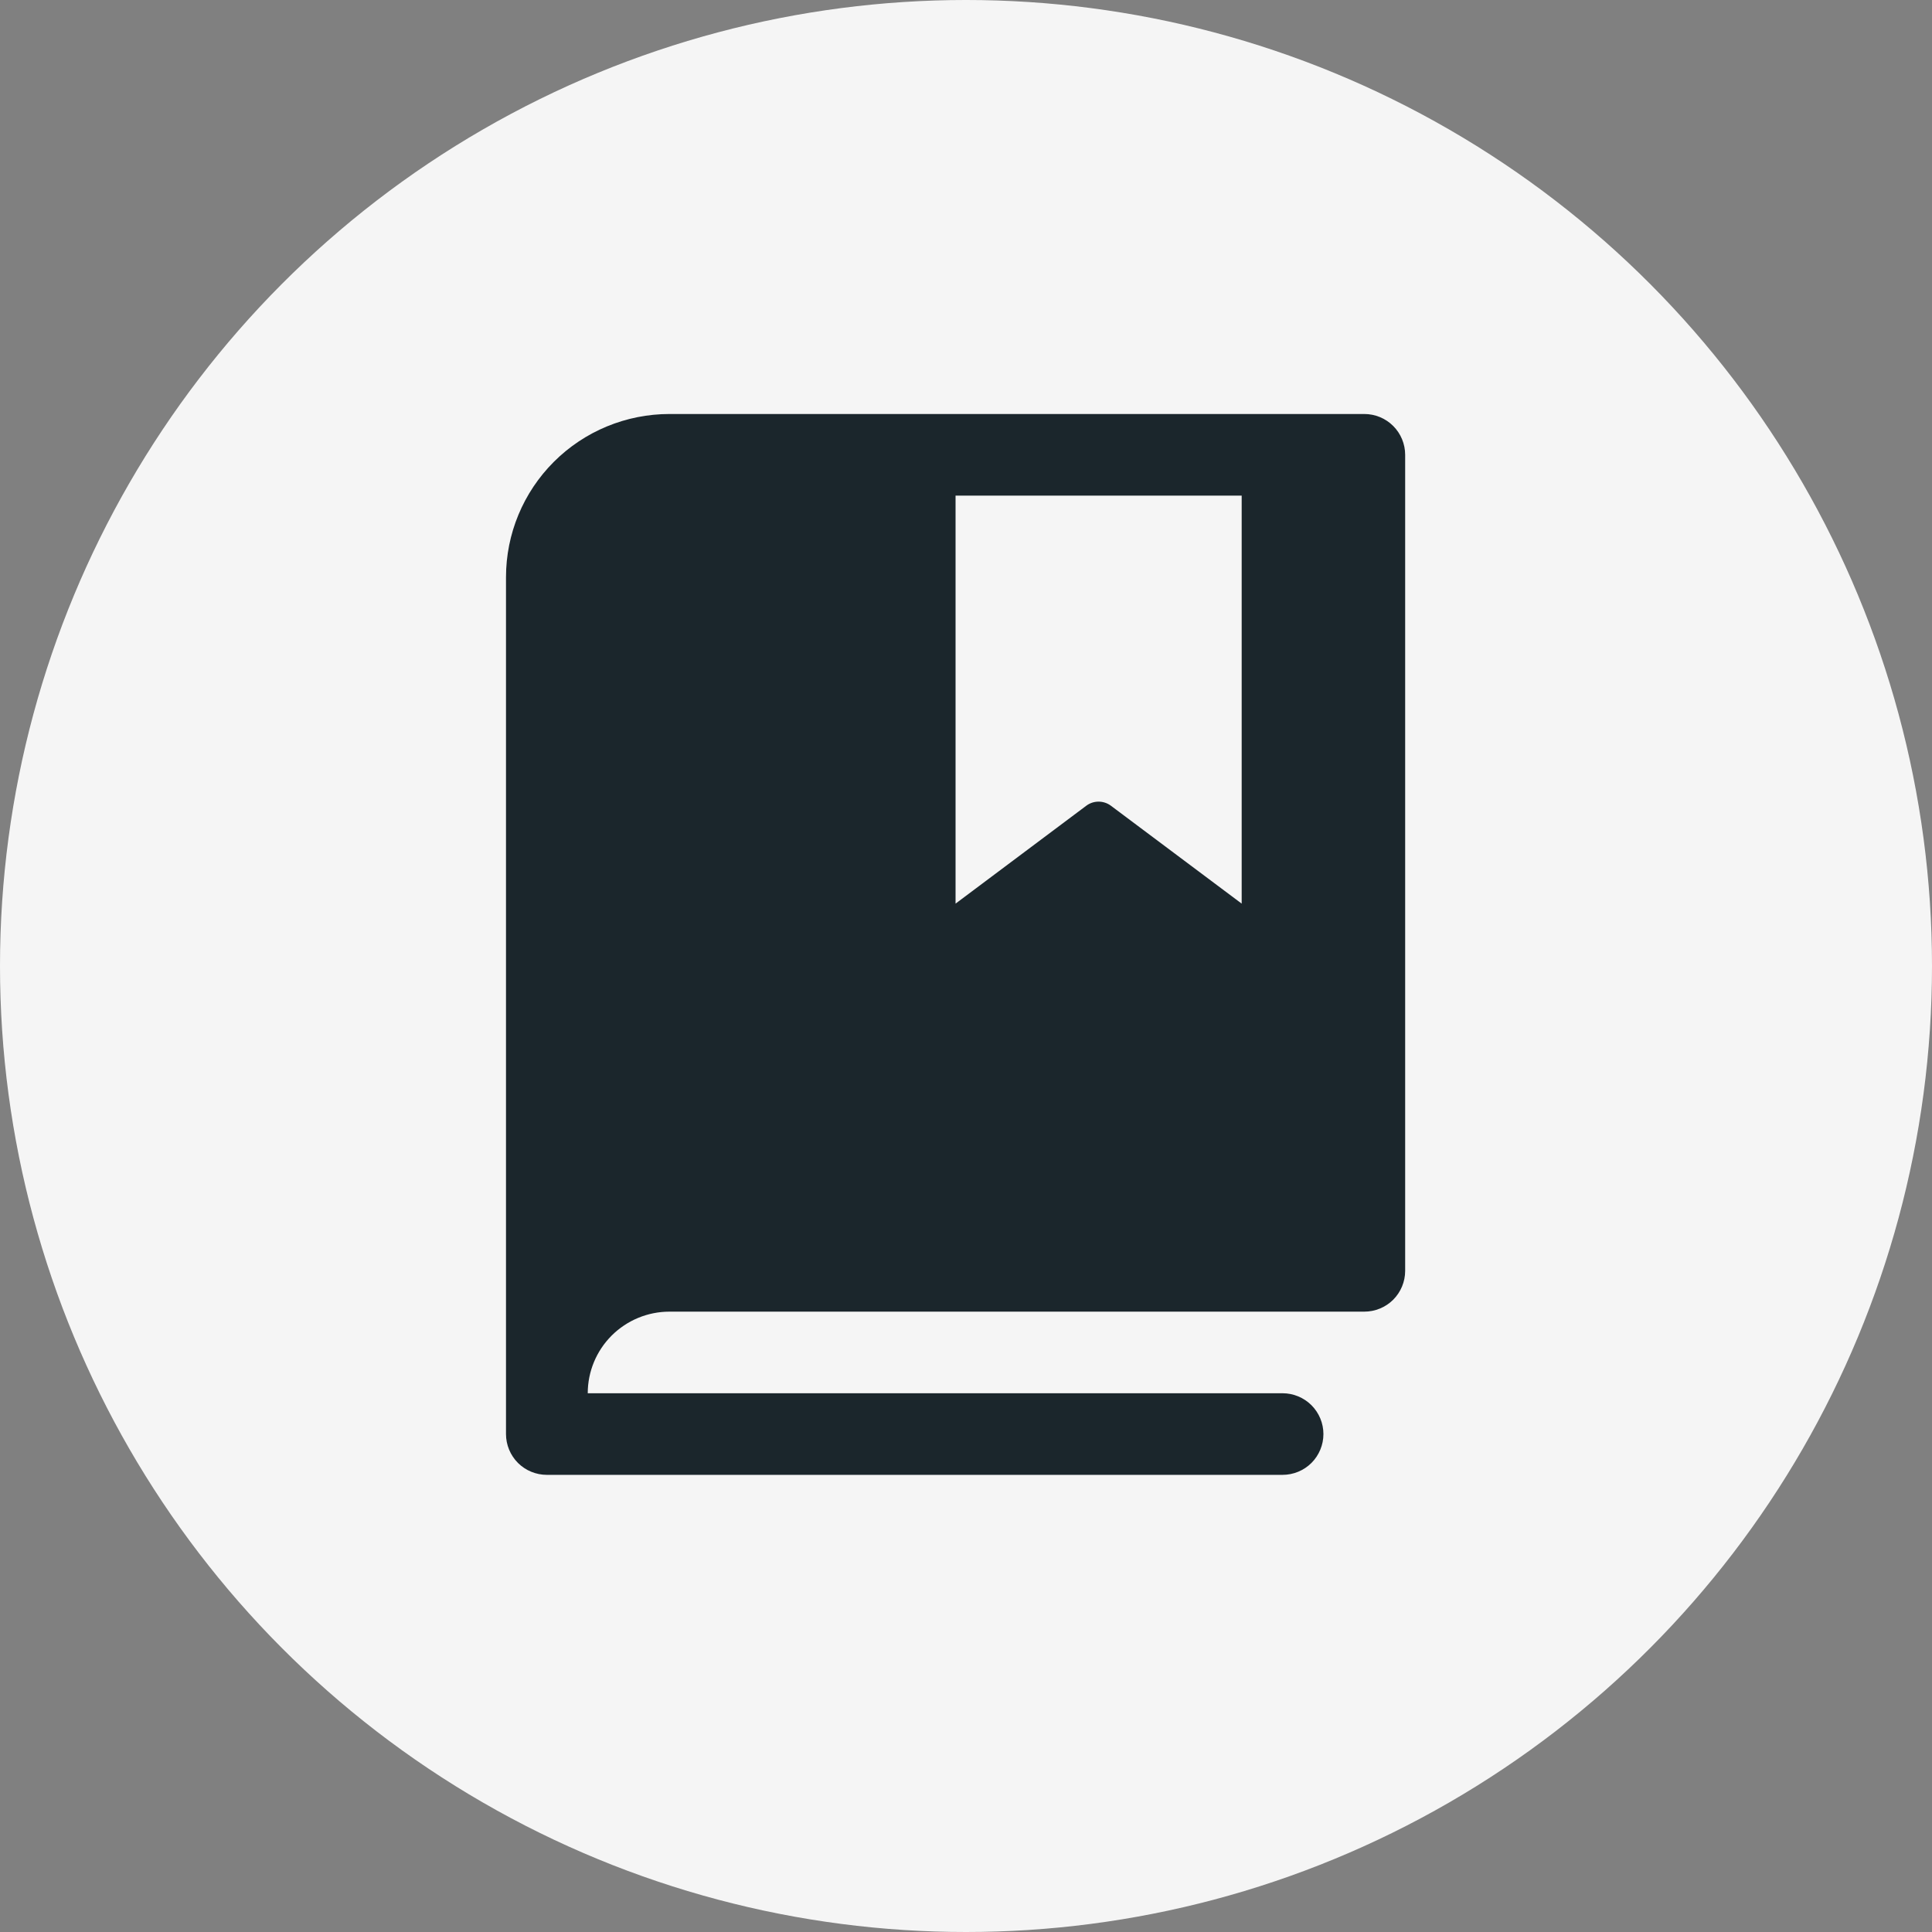 <svg
          width="42"
          height="42"
          viewBox="0 0 42 42"
          fill="none"
          xmlns="http://www.w3.org/2000/svg"
        >
          <rect x="0" y="0" width="42" height="42" fill="#808080" stroke="none"/>
          <circle cx="21" cy="21" r="21" fill="#F5F5F5" />
          <path
            d="M29.658 9H14.554C13.611 9 12.707 9.374 12.041 10.039C11.374 10.705 11 11.607 11 12.548V31.175C11 31.411 11.094 31.636 11.26 31.803C11.427 31.969 11.653 32.062 11.889 32.062H27.881C28.117 32.062 28.343 31.969 28.51 31.803C28.676 31.636 28.77 31.411 28.77 31.175C28.77 30.94 28.676 30.715 28.51 30.548C28.343 30.382 28.117 30.288 27.881 30.288H12.777C12.777 29.818 12.964 29.367 13.297 29.034C13.631 28.701 14.083 28.514 14.554 28.514H29.658C29.894 28.514 30.12 28.421 30.287 28.255C30.453 28.088 30.547 27.863 30.547 27.627V9.887C30.547 9.652 30.453 9.426 30.287 9.26C30.12 9.093 29.894 9 29.658 9ZM26.993 19.644L24.149 17.515C24.072 17.458 23.978 17.427 23.882 17.427C23.786 17.427 23.692 17.458 23.616 17.515L20.773 19.644V10.774H26.993V19.644Z"
            fill="#1B262C"
          />
        </svg>